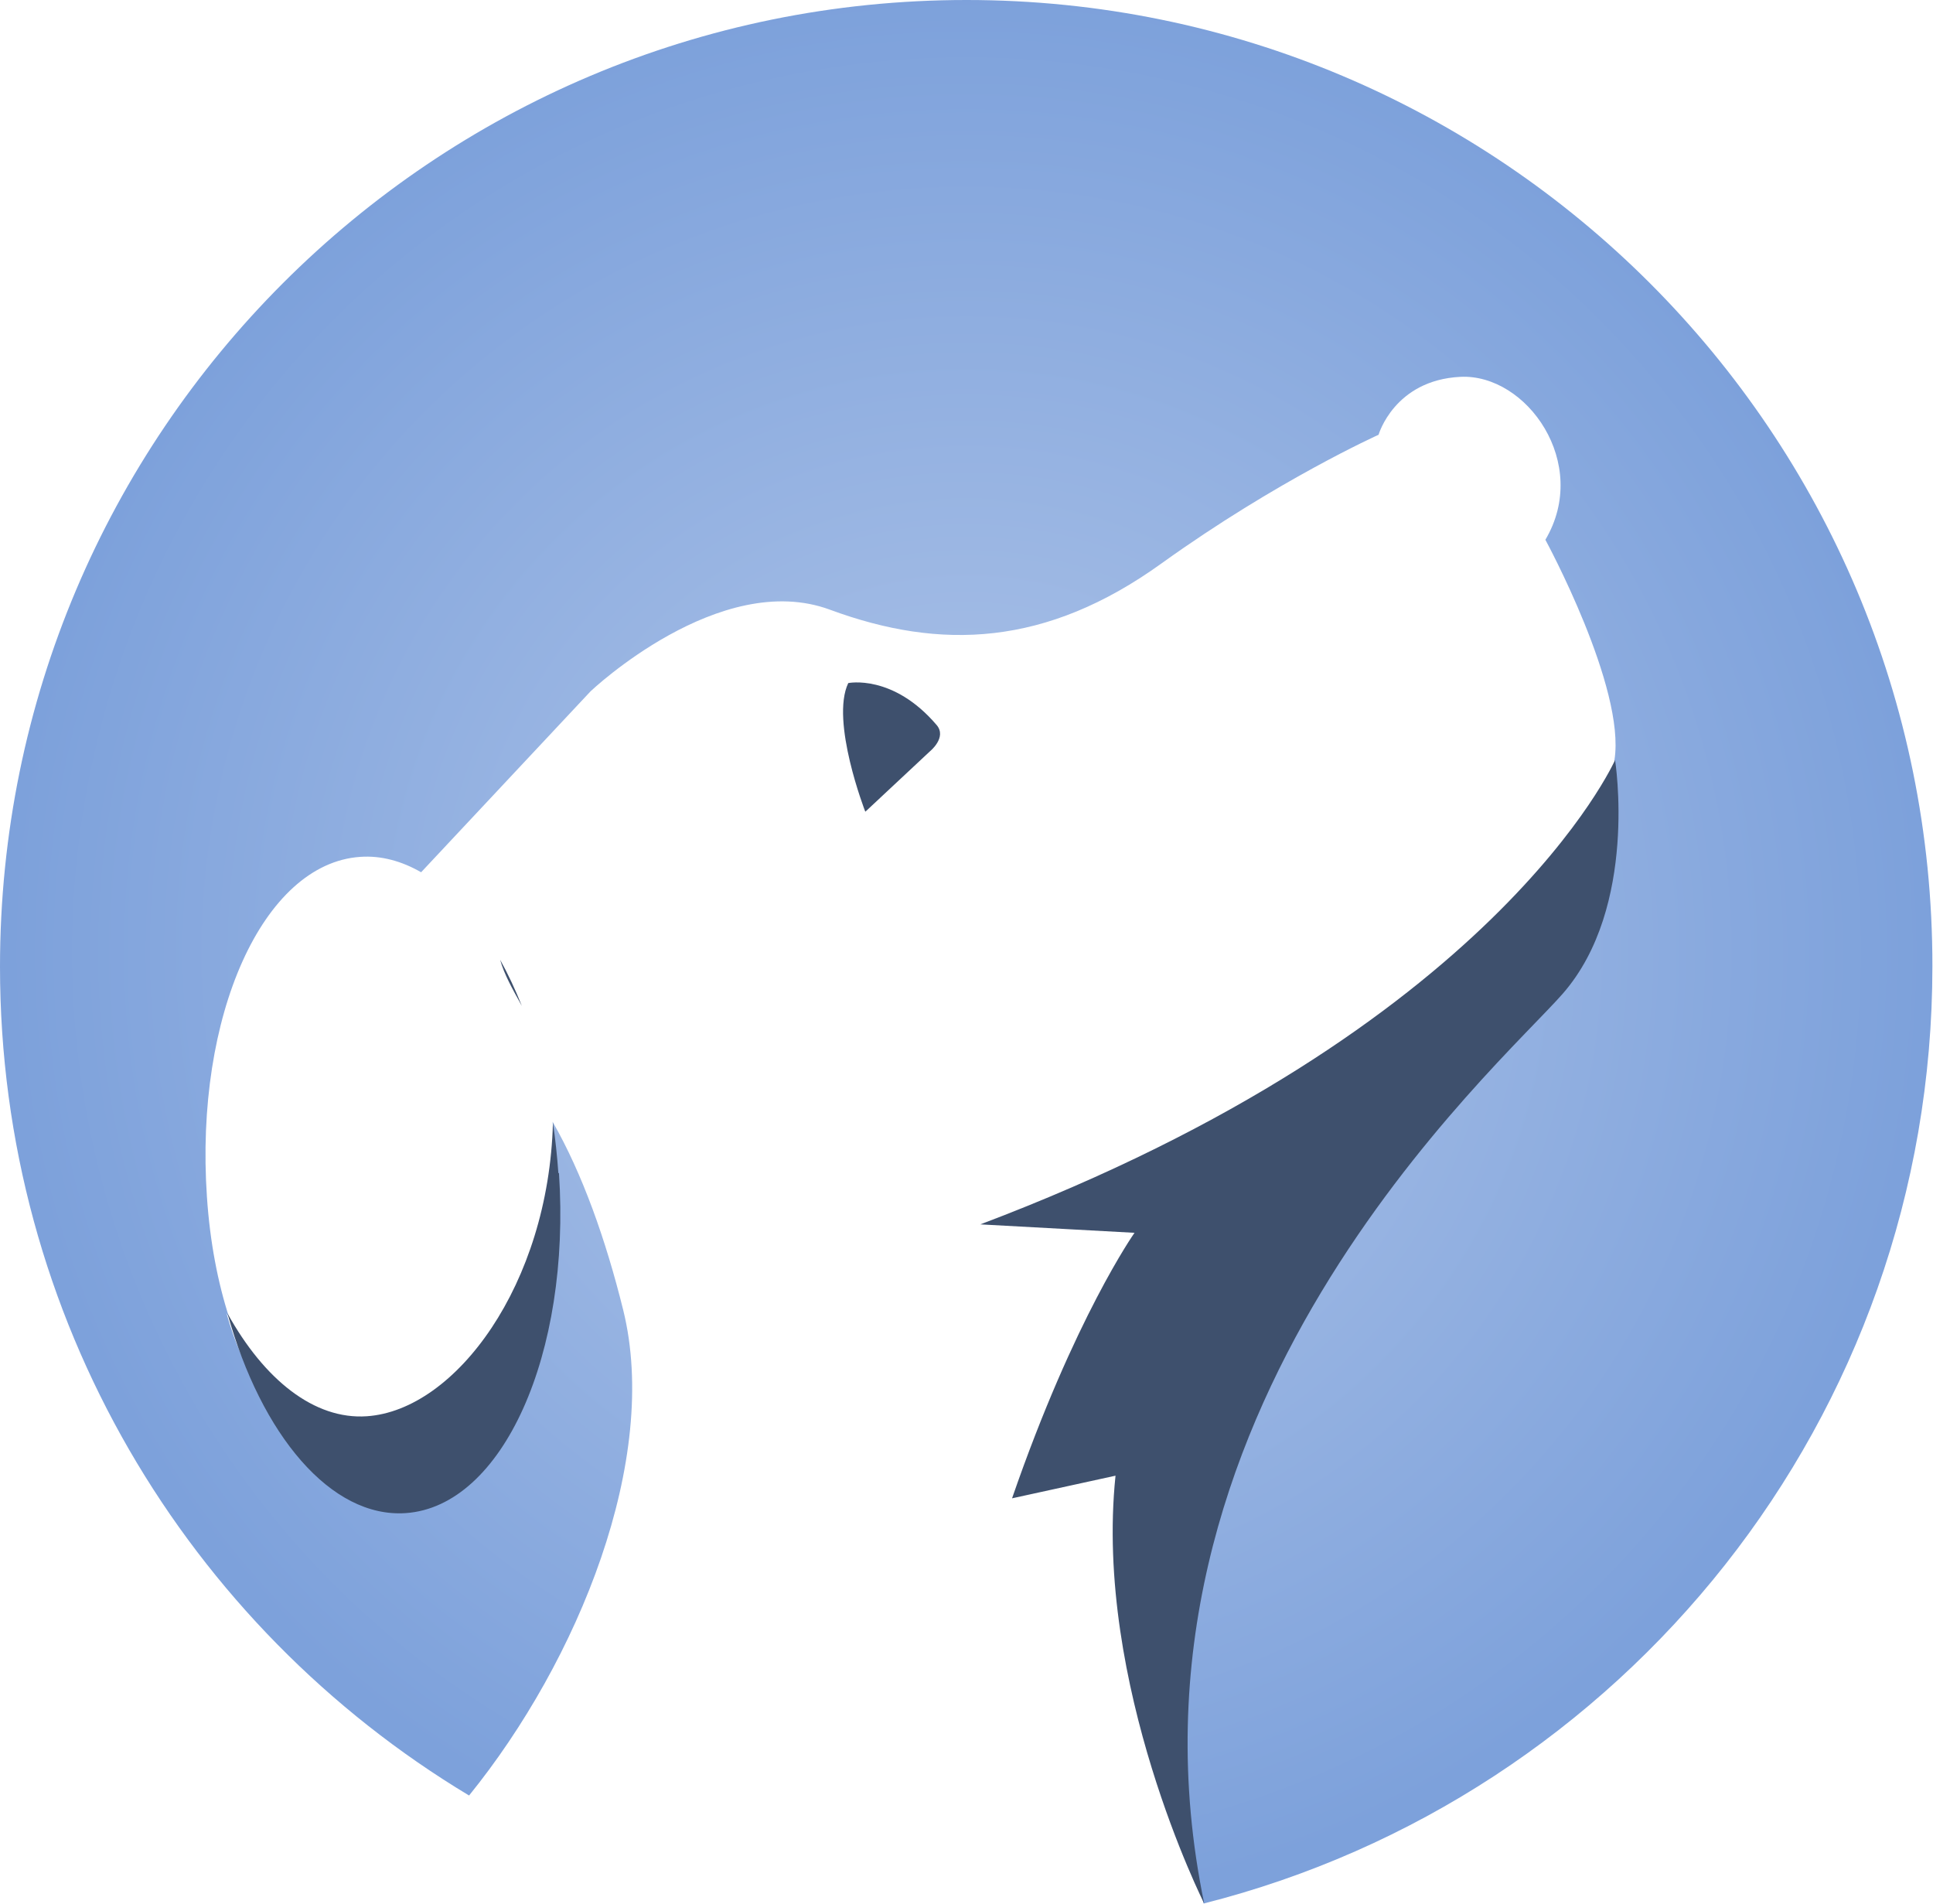 <?xml version="1.0" encoding="UTF-8"?>
<svg id="dark_mode" data-name="dark mode" xmlns="http://www.w3.org/2000/svg" xmlns:xlink="http://www.w3.org/1999/xlink" viewBox="0 0 64.08 63.1">
  <defs>
    <style>
      .cls-1 {
        fill: #3e506d;
      }

      .cls-1, .cls-2 {
        stroke-width: 0px;
      }

      .cls-2 {
        fill: url(#radial-gradient);
      }
    </style>
    <radialGradient id="radial-gradient" cx="32.04" cy="31.55" fx="32.04" fy="31.55" r="31.8" gradientUnits="userSpaceOnUse">
      <stop offset="0" stop-color="#b1c6e9"/>
      <stop offset="1" stop-color="#7da1db"/>
    </radialGradient>
  </defs>
  <path class="cls-2" d="m32.04,0C14.34,0,0,14.34,0,32.04c0,11.66,6.23,21.87,15.55,27.47,3.63-4.48,6.33-11.15,5.11-16.09-.58-2.34-1.35-4.51-2.34-6.24v.03s0,0,0,0c.08.54-.03,1.18,0,1.75.41,6.01-1.52,8.86-4.73,9.08-2.48.17-4.96-.48-6.08-4.51.03.05.06.1.09.15-.38-1.17-.64-2.52-.74-4.01-.41-6.01,1.86-11.05,5.08-11.27.69-.05,1.38.14,2.02.51l5.62-6s4.28-4.06,7.94-2.7c3.66,1.35,7.16,1.22,10.99-1.54,3.83-2.75,7.19-4.26,7.19-4.26,0,0,.52-1.81,2.71-1.92,2.2-.11,4.32,2.87,2.82,5.4,0,0,2.67,4.91,2.29,7.3,0,0,0,.02,0,.05h0c.07.49-.76,4.61-3.13,7.33-2.13,2.44-14.77,13.16-10.49,30.52,13.89-3.51,24.16-16.08,24.16-31.06C64.08,14.34,49.73,0,32.04,0Z"/>
  <path class="cls-1" d="m16.58,31.81c.26.47.5.98.72,1.53-.3-.54-.59-1.05-.72-1.53Zm1.93,7.07c-.04-.57-.1-1.13-.18-1.67-.14,5.35-3.22,9.53-6.17,9.73-1.74.12-3.4-1.21-4.62-3.41,1.12,4.03,3.43,6.79,5.91,6.62,3.21-.22,5.48-5.27,5.08-11.27Zm10.18-11.98l2.14-2s.57-.46.22-.87c-1.45-1.7-2.93-1.39-2.93-1.39-.6,1.26.56,4.25.56,4.25Zm3.8,13.68l5.12.28s-1.99,2.81-4.06,8.8l3.43-.75c-.72,6.92,2.94,14.18,2.94,14.18-3.37-16.27,9.75-27.71,11.89-30.16,2.51-2.88,1.73-7.74,1.73-7.74,0,0-3.94,8.93-21.04,15.39Z"/>
</svg>